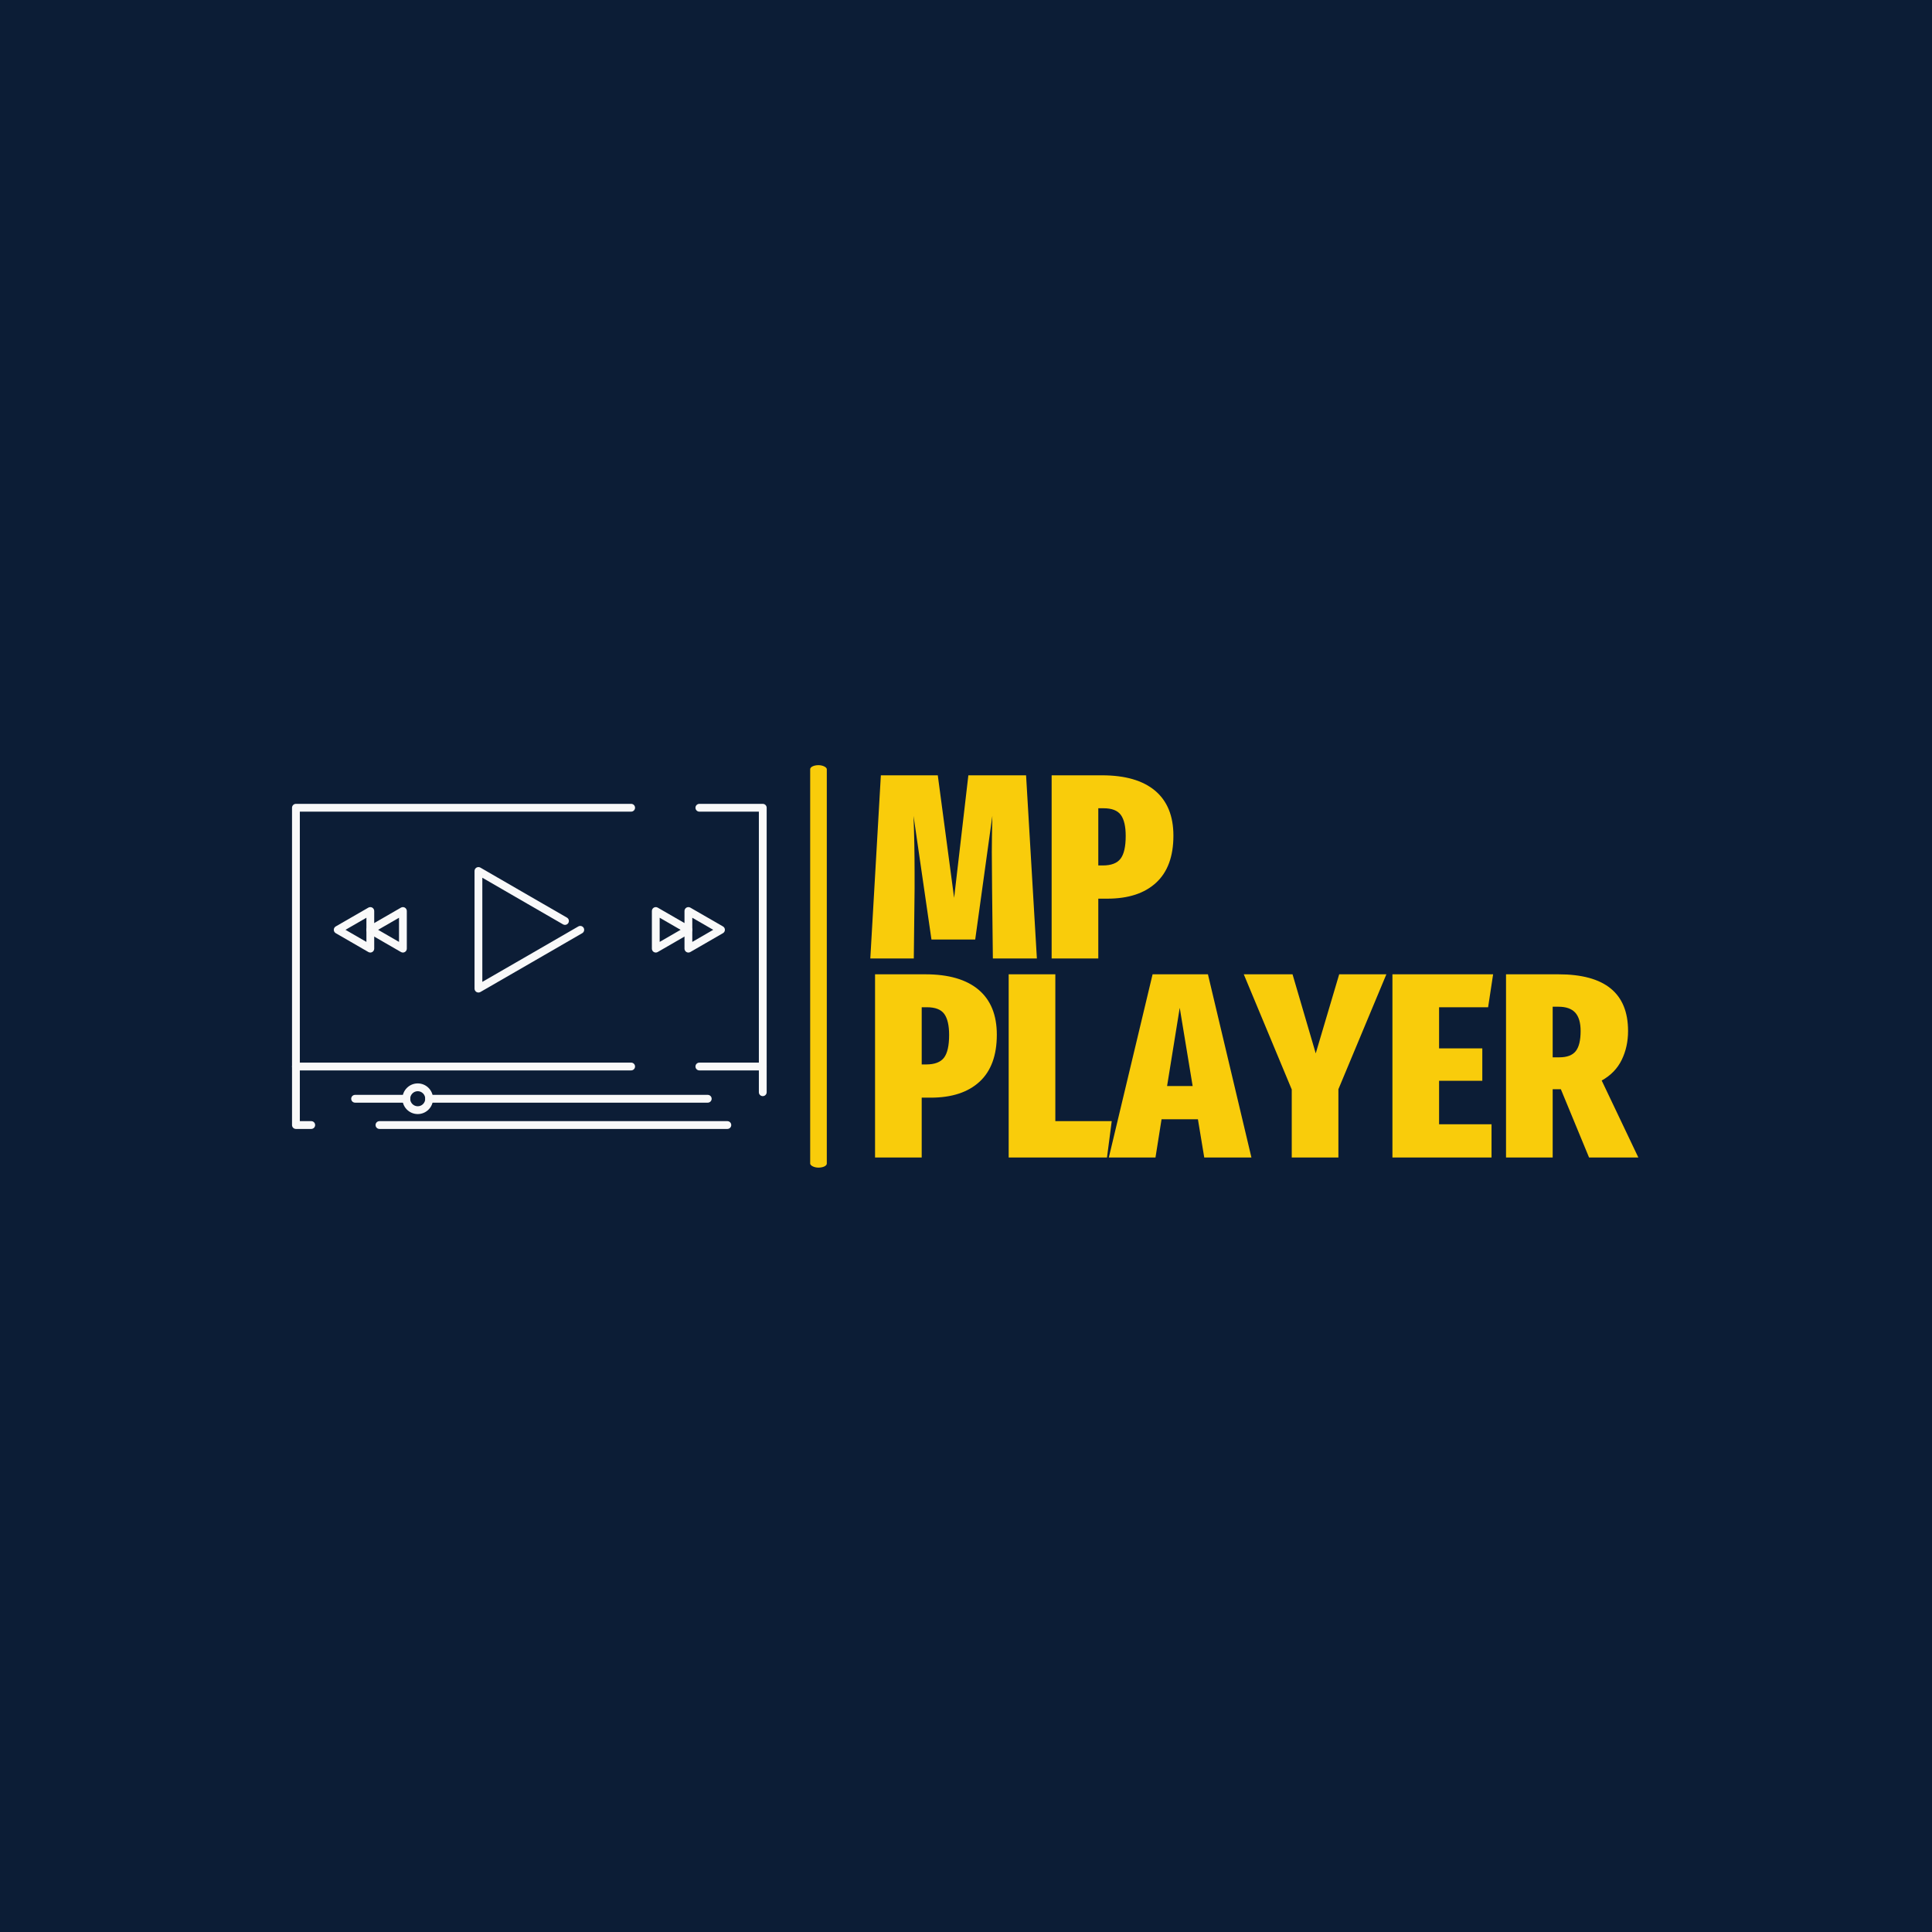 <svg xmlns="http://www.w3.org/2000/svg" version="1.1" xmlns:xlink="http://www.w3.org/1999/xlink" xmlns:svgjs="http://svgjs.dev/svgjs" width="1000" height="1000" viewBox="0 0 1000 1000"><rect width="1000" height="1000" fill="#0c1d36"></rect><g transform="matrix(0.7,0,0,0.7,149.576,396.256)"><svg viewBox="0 0 396 118" data-background-color="#0c1d36" preserveAspectRatio="xMidYMid meet" height="297" width="1000" xmlns="http://www.w3.org/2000/svg" xmlns:xlink="http://www.w3.org/1999/xlink"><g id="tight-bounds" transform="matrix(1,0,0,1,0.24,-0.117)"><svg viewBox="0 0 395.52 118.234" height="118.234" width="395.52"><g><svg viewBox="0 0 672.391 201" height="118.234" width="395.52"><g><rect width="8.301" height="201" x="258.782" y="0" fill="#f9cc0b" opacity="1" stroke-width="0" stroke="transparent" fill-opacity="1" class="rect-o-0" data-fill-palette-color="primary" rx="1%" id="o-0" data-palette-color="#f9cc0b"></rect></g><g transform="matrix(1,0,0,1,288.814,0.5)"><svg viewBox="0 0 383.576 200" height="200" width="383.576"><g id="textblocktransform"><svg viewBox="0 0 383.576 200" height="200" width="383.576" id="textblock"><g><svg viewBox="0 0 383.576 200" height="200" width="383.576"><g transform="matrix(1,0,0,1,0,0)"><svg width="383.576" viewBox="0.95 -34.75 145.7 72.5" height="200" data-palette-color="#f9cc0b"><svg></svg><svg></svg><g class="undefined-text-0" data-fill-palette-color="primary" id="text-0"><path xmlns="http://www.w3.org/2000/svg" d="M30.5-34.75l2.05 34.75h-8.35l-0.15-13.2-0.05-6.95c0-1.533 0.033-3.833 0.1-6.9v0l-3.25 23.45h-8.3l-3.4-23.45c0.133 3.633 0.2 7.183 0.2 10.65v0 3.25l-0.15 13.15h-8.25l2-34.75h10.8l3.1 23.25 2.7-23.25zM44.9-34.75c4.4 0 7.76 0.973 10.08 2.92 2.313 1.953 3.47 4.797 3.47 8.53v0c0 3.933-1.093 6.907-3.28 8.92-2.18 2.02-5.27 3.03-9.27 3.03v0h-1.7v11.35h-8.85v-34.75zM45.05-17.65c1.6 0 2.723-0.427 3.37-1.28 0.653-0.847 0.98-2.287 0.98-4.32v0c0-1.8-0.307-3.127-0.92-3.98-0.62-0.847-1.713-1.27-3.28-1.27v0h-1v10.85z" fill="#f9cc0b" fill-rule="nonzero" stroke="none" stroke-width="1" stroke-linecap="butt" stroke-linejoin="miter" stroke-miterlimit="10" stroke-dasharray="" stroke-dashoffset="0" font-family="none" font-weight="none" font-size="none" text-anchor="none" style="mix-blend-mode: normal" data-fill-palette-color="primary" opacity="1"></path><path xmlns="http://www.w3.org/2000/svg" d="M11.4 3c4.4 0 7.76 0.973 10.08 2.92 2.313 1.953 3.47 4.797 3.47 8.53v0c0 3.933-1.09 6.907-3.27 8.92-2.187 2.02-5.28 3.03-9.28 3.03v0h-1.7v11.35h-8.85v-34.75zM11.55 20.1c1.6 0 2.727-0.427 3.38-1.28 0.647-0.847 0.97-2.287 0.97-4.32v0c0-1.8-0.307-3.127-0.92-3.98-0.62-0.847-1.713-1.27-3.28-1.27v0h-1v10.85zM27.2 3h8.85v27.85h10.7l-0.9 6.9h-18.65zM73.25 37.75h-8.95l-1.2-7.25h-6.9l-1.15 7.25h-8.85l8.3-34.75h10.5zM59.65 9.35l-2.4 14.85h4.85zM89.9 3h8.95l-9.1 21.8v12.95h-8.85v-12.9l-9.1-21.85h9.25l4.4 15zM100 3h19.1l-0.95 6.25h-9.3v7.8h8.2v6.15h-8.2v8.25h9.95v6.3h-18.8zM137.3 37.75l-5.35-12.95h-1.55v12.95h-8.85v-34.75h9.95c8.8 0 13.2 3.583 13.2 10.75v0c0 2-0.4 3.823-1.2 5.47-0.8 1.653-2.067 2.963-3.8 3.93v0l6.95 14.6zM130.4 9.15v9.6h1.25c1.467 0 2.51-0.393 3.13-1.18 0.613-0.78 0.92-2.053 0.92-3.82v0c0-1.567-0.34-2.727-1.02-3.48-0.687-0.747-1.747-1.12-3.18-1.12v0z" fill="#f9cc0b" fill-rule="nonzero" stroke="none" stroke-width="1" stroke-linecap="butt" stroke-linejoin="miter" stroke-miterlimit="10" stroke-dasharray="" stroke-dashoffset="0" font-family="none" font-weight="none" font-size="none" text-anchor="none" style="mix-blend-mode: normal" data-fill-palette-color="primary" opacity="1"></path></g></svg></g></svg></g></svg></g></svg></g><g transform="matrix(1,0,0,1,0,19.319)"><svg viewBox="0 0 237.05 162.361" height="162.361" width="237.05"><g><svg xmlns="http://www.w3.org/2000/svg" xmlns:xlink="http://www.w3.org/1999/xlink" version="1.1" x="0" y="0" viewBox="12.939 89.68 487.061 333.6" enable-background="new 0 0 512 512" xml:space="preserve" height="162.361" width="237.05" class="icon-icon-0" data-fill-palette-color="accent" id="icon-0"><g fill="#f9f9f9" data-fill-palette-color="accent"><g fill="#f9f9f9" data-fill-palette-color="accent"><g fill="#f9f9f9" data-fill-palette-color="accent"><path d="M459.66 423.28h-357c-2.2 0-4-1.801-4-4.001 0-2.211 1.8-4 4-4h357c2.21 0 4 1.789 4 4C463.66 421.479 461.87 423.28 459.66 423.28zM32.66 423.28H16.94c-1.06 0-2.09-0.432-2.83-1.171-0.74-0.75-1.17-1.779-1.17-2.83V93.68c0-1.06 0.43-2.09 1.17-2.83 0.75-0.75 1.78-1.17 2.83-1.17h344c2.199 0 4 1.79 4 4 0 2.2-1.801 4-4 4h-340v317.599h11.72c2.21 0 4 1.789 4 4C36.66 421.479 34.87 423.28 32.66 423.28zM496 389.609c-2.21 0-4-1.791-4-3.989V97.68h-61.061c-2.211 0-4-1.8-4-4 0-2.21 1.789-4 4-4H496c1.05 0 2.08 0.42 2.83 1.17 0.739 0.74 1.17 1.771 1.17 2.83v291.94C500 387.818 498.2 389.609 496 389.609z" fill="#f9f9f9" data-fill-palette-color="accent"></path></g><g fill="#f9f9f9" data-fill-palette-color="accent"><path d="M439.55 396.311h-285.9c-2.2 0-4-1.791-4-4 0-2.211 1.8-4 4-4h285.9c2.2 0 4 1.789 4 4C443.55 394.52 441.75 396.311 439.55 396.311zM130.21 396.311H77.67c-2.21 0-4-1.791-4-4 0-2.211 1.79-4 4-4h52.54c2.2 0 4 1.789 4 4C134.21 394.52 132.41 396.311 130.21 396.311z" fill="#f9f9f9" data-fill-palette-color="accent"></path></g><g fill="#f9f9f9" data-fill-palette-color="accent"><path d="M141.95 408.01L141.95 408.01c-8.68 0-15.74-7.05-15.74-15.699 0-4.221 1.64-8.17 4.62-11.141 2.96-2.97 6.92-4.609 11.12-4.62l0 0 0 0 0 0 0 0c4.2 0.011 8.14 1.65 11.1 4.62 2.96 2.971 4.59 6.93 4.6 11.141C157.65 400.96 150.61 408.01 141.95 408.01zM141.95 384.55c-4.27 0.011-7.74 3.49-7.75 7.761 0.01 4.239 3.49 7.689 7.75 7.699 4.24-0.01 7.69-3.46 7.7-7.699C149.65 388.029 146.19 384.55 141.95 384.55L141.95 384.55z" fill="#f9f9f9" data-fill-palette-color="accent"></path></g><g fill="#f9f9f9" data-fill-palette-color="accent"><path d="M204.23 283.29c-0.7 0-1.4-0.181-2-0.53-1.24-0.71-2-2.039-2-3.47V158.56c0-1.43 0.76-2.76 2-3.47 1.21-0.7 2.78-0.7 4 0.01l52.241 30.2 36.569 21.11c0.931 0.54 1.59 1.399 1.87 2.43 0.27 1.03 0.13 2.11-0.4 3.04-0.71 1.229-2.039 2-3.47 2-0.7 0-1.39-0.19-2-0.54l-36.57-21.11-46.25-26.739v106.868l46.25-26.679 52.261-30.21c0.608-0.35 1.3-0.54 1.999-0.54 1.431 0 2.75 0.771 3.471 2 1.1 1.91 0.449 4.36-1.46 5.46l-52.271 30.22-52.241 30.15C205.62 283.109 204.93 283.29 204.23 283.29z" fill="#f9f9f9" data-fill-palette-color="accent"></path></g><g fill="#f9f9f9" data-fill-palette-color="accent"><path d="M419.67 242.27c-0.7 0-1.39-0.189-1.99-0.54-1.239-0.71-2-2.04-2-3.46v-38.64c0-1.42 0.761-2.75 1.99-3.46 1.22-0.7 2.79-0.7 4 0l33.479 19.3 0 0c1.239 0.71 2 2.03 2 3.46 0 1.42-0.761 2.75-1.989 3.46l-33.49 19.34C421.06 242.08 420.37 242.27 419.67 242.27zM423.68 206.55v24.8l21.48-12.41L423.68 206.55z" fill="#f9f9f9" data-fill-palette-color="accent"></path></g><g fill="#f9f9f9" data-fill-palette-color="accent"><path d="M386.21 242.27c-0.71 0-1.4-0.189-2.01-0.54-1.23-0.71-1.99-2.04-1.99-3.46v-38.64c0-1.42 0.76-2.75 1.99-3.46 1.22-0.7 2.79-0.7 4 0l33.47 19.3 0 0c1.24 0.71 2.01 2.03 2.01 3.46 0 1.42-0.77 2.75-2 3.46l-33.479 19.34C387.59 242.08 386.899 242.27 386.21 242.27zM390.21 206.55v24.79l21.479-12.4L390.21 206.55z" fill="#f9f9f9" data-fill-palette-color="accent"></path></g><g fill="#f9f9f9" data-fill-palette-color="accent"><path d="M93.28 242.27c-0.7 0-1.39-0.189-1.99-0.54L57.8 222.39c-1.23-0.71-1.99-2.04-1.99-3.46 0-1.43 0.76-2.75 2-3.46l33.48-19.3c1.21-0.7 2.78-0.7 4 0 1.23 0.71 1.99 2.04 1.99 3.46v38.64c0 1.42-0.76 2.75-2 3.46C94.68 242.08 93.99 242.27 93.28 242.27zM67.8 218.939l21.48 12.41v-24.8L67.8 218.939z" fill="#f9f9f9" data-fill-palette-color="accent"></path></g><g fill="#f9f9f9" data-fill-palette-color="accent"><path d="M126.73 242.27c-0.7 0-1.39-0.189-2-0.54l-16.74-9.649-16.71-9.69c-1.23-0.71-2-2.04-2-3.46 0-1.43 0.77-2.75 2-3.46l33.45-19.3c1.22-0.7 2.79-0.7 4 0 1.23 0.71 2 2.04 2 3.46v38.64c0 1.42-0.77 2.75-2 3.46C128.12 242.08 127.43 242.27 126.73 242.27zM101.27 218.939l21.46 12.4v-24.78L101.27 218.939z" fill="#f9f9f9" data-fill-palette-color="accent"></path></g><g fill="#f9f9f9" data-fill-palette-color="accent"><path d="M496 363.21h-65.061c-2.211 0-4-1.8-4-4 0-2.21 1.789-4 4-4H496c2.2 0 4 1.79 4 4C500 361.41 498.2 363.21 496 363.21zM360.939 363.21h-344c-2.21 0-4-1.8-4-4 0-2.21 1.79-4 4-4h344c2.199 0 4 1.79 4 4C364.939 361.41 363.14 363.21 360.939 363.21z" fill="#f9f9f9" data-fill-palette-color="accent"></path></g></g></g></svg></g></svg></g></svg></g><defs></defs></svg><rect width="395.52" height="118.234" fill="none" stroke="none" visibility="hidden"></rect></g></svg></g></svg>